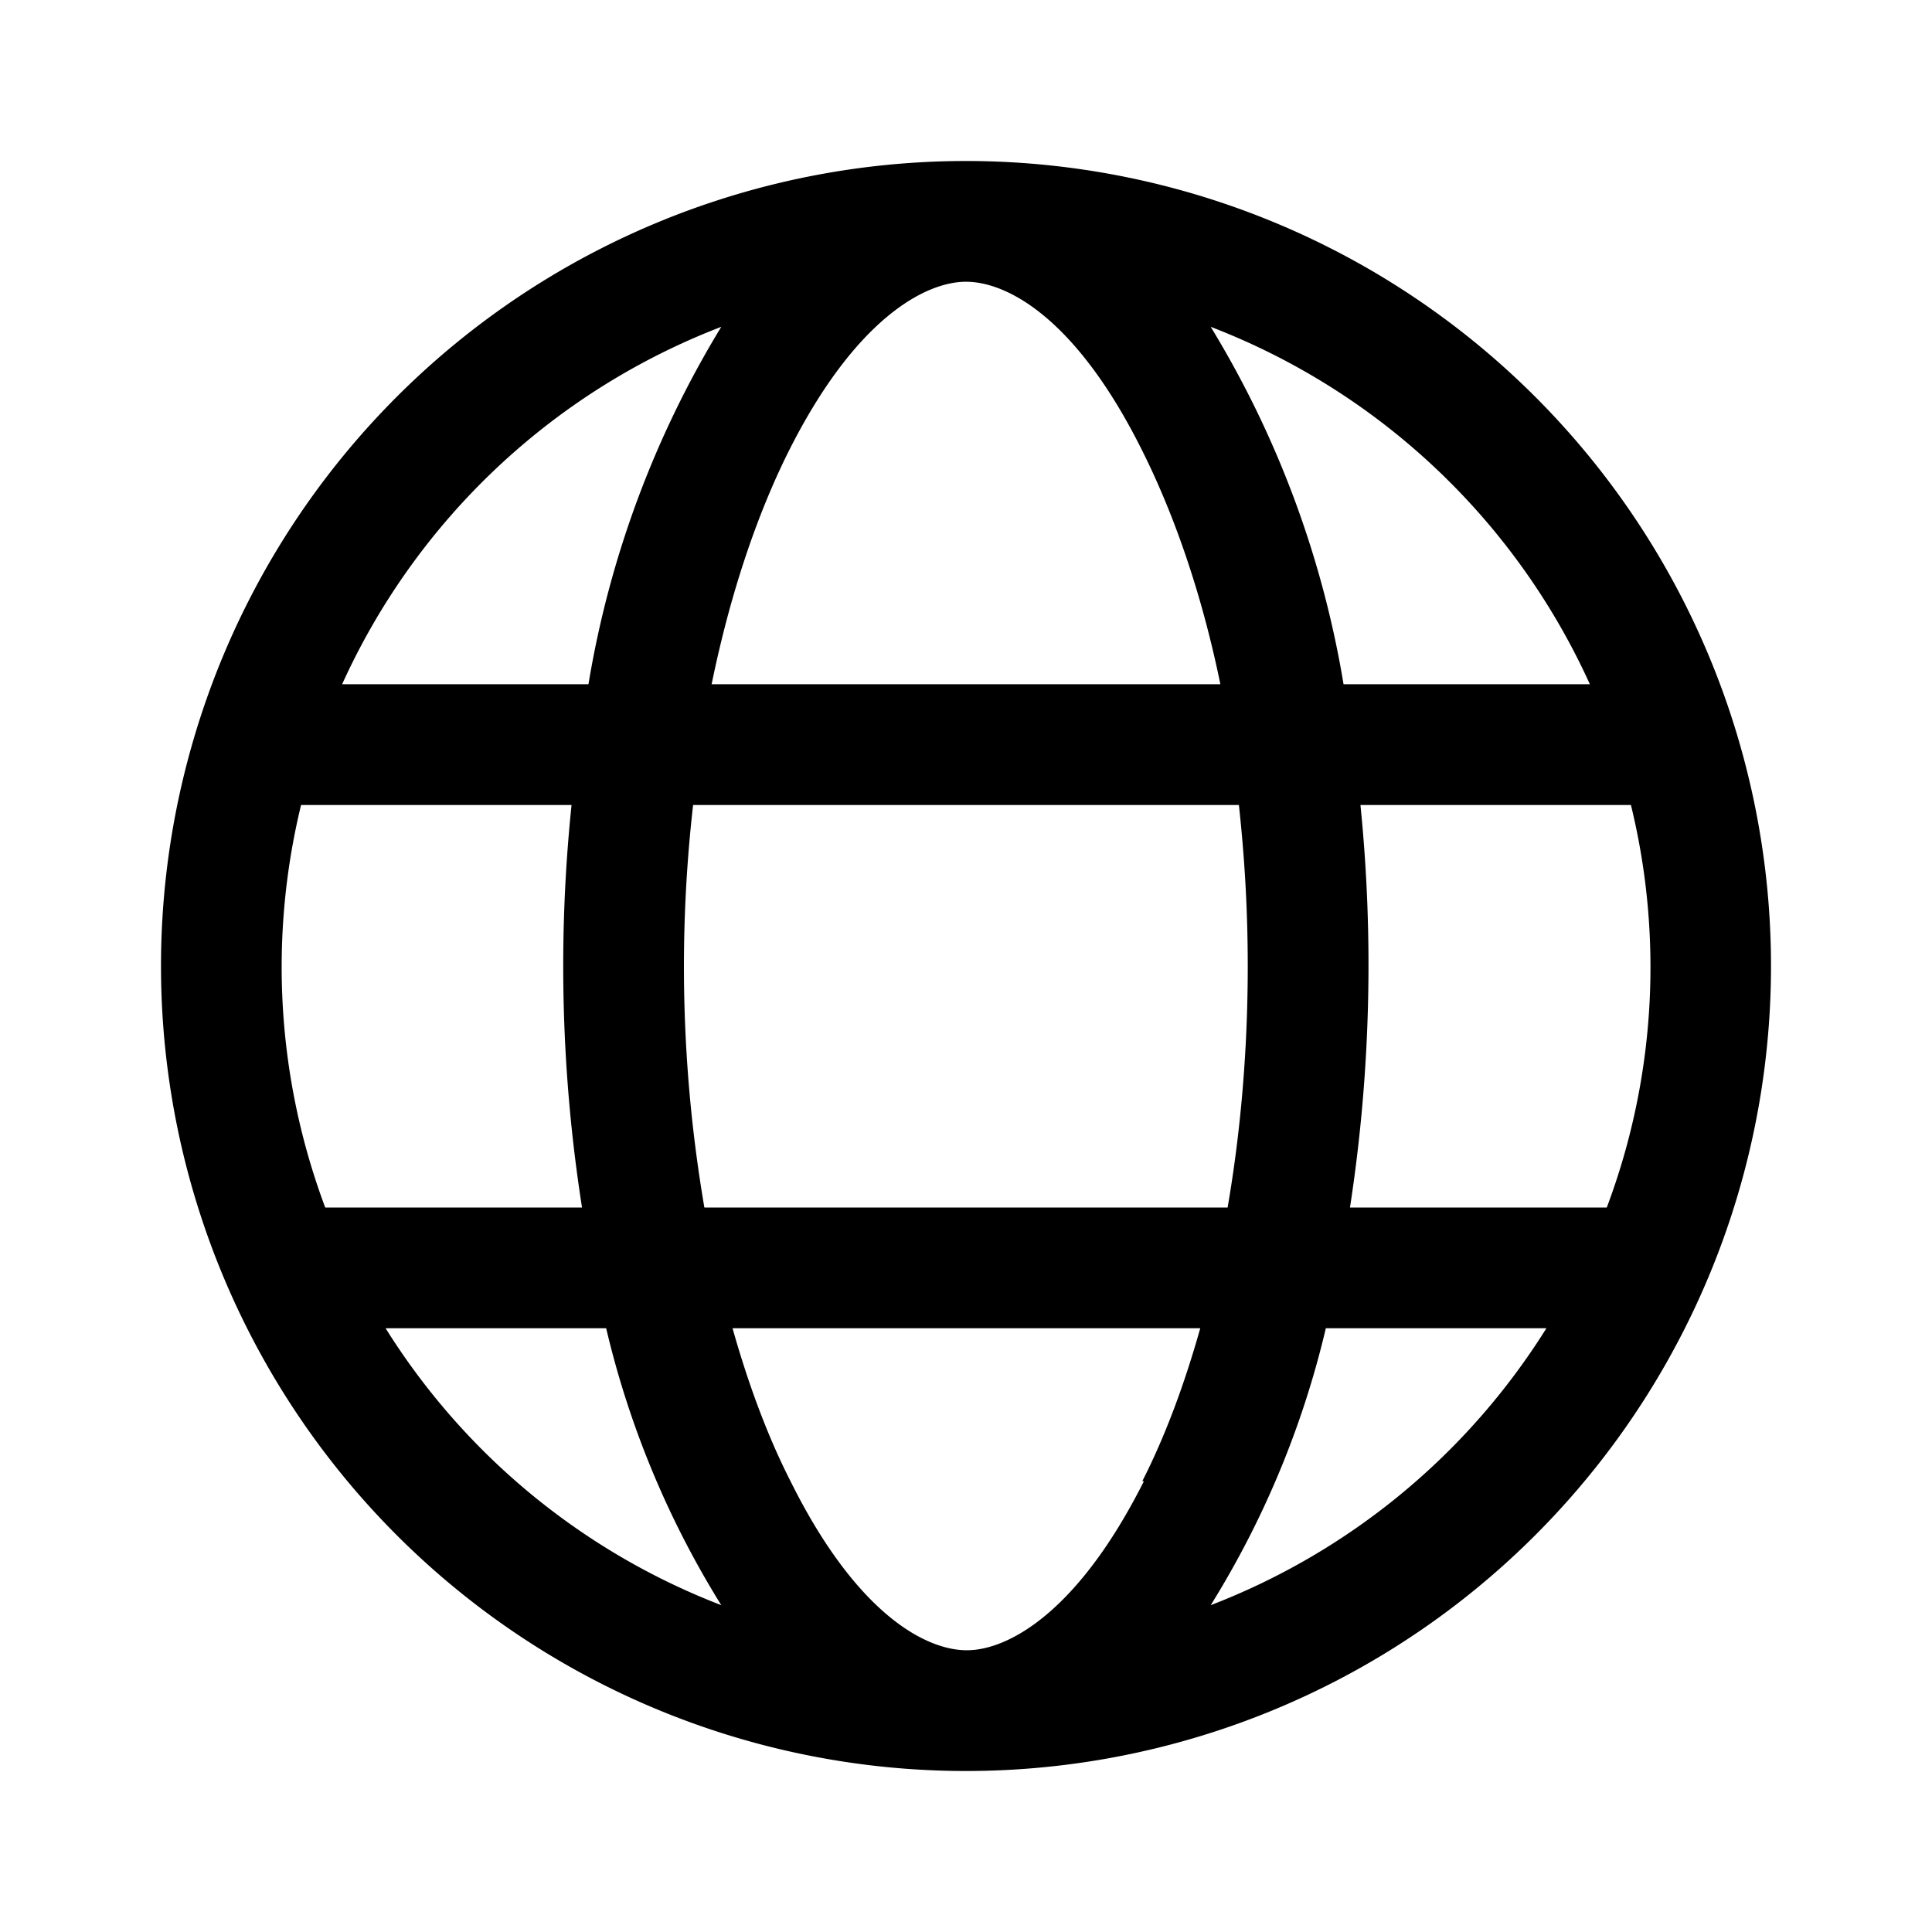 <svg xmlns="http://www.w3.org/2000/svg" width="24" height="24" viewBox="0 0 24 24" class="icon__3e6C"><path fill-rule="evenodd" clip-rule="evenodd" d="M12 22a10 10 0 110-20 10 10 0 010 20zm0-18.5c-.5 0-1.37.45-2.2 2.1-.4.8-.73 1.78-.96 2.9h6.32c-.23-1.12-.57-2.1-.97-2.9-.82-1.65-1.68-2.1-2.19-2.1zm-7.75 5a8.53 8.53 0 014.71-4.44A12.42 12.42 0 007.31 8.5H4.25zM3.74 10a8.52 8.52 0 00.3 5h3.19a19.4 19.4 0 01-.13-5H3.75h-.01zm1.05 6.5a8.53 8.53 0 004.17 3.44 11.5 11.5 0 01-1.43-3.44H4.8zM15.04 4.06a12.42 12.42 0 011.65 4.44h3.06a8.53 8.53 0 00-4.71-4.44zM20.26 10H16.9a19.83 19.83 0 01-.13 5h3.19a8.48 8.48 0 00.3-5zm-1.05 6.5a8.53 8.53 0 01-4.17 3.44 11.5 11.5 0 001.43-3.44h2.74zm-5.02 1.9c.28-.55.52-1.19.72-1.9H9.1c.2.71.44 1.35.72 1.9.82 1.65 1.68 2.1 2.19 2.1.5 0 1.37-.45 2.2-2.1zM15.5 12c0 1.06-.09 2.07-.25 3h-6.5a17.76 17.76 0 01-.14-5h6.78c.07.64.11 1.3.11 2z"/></svg>